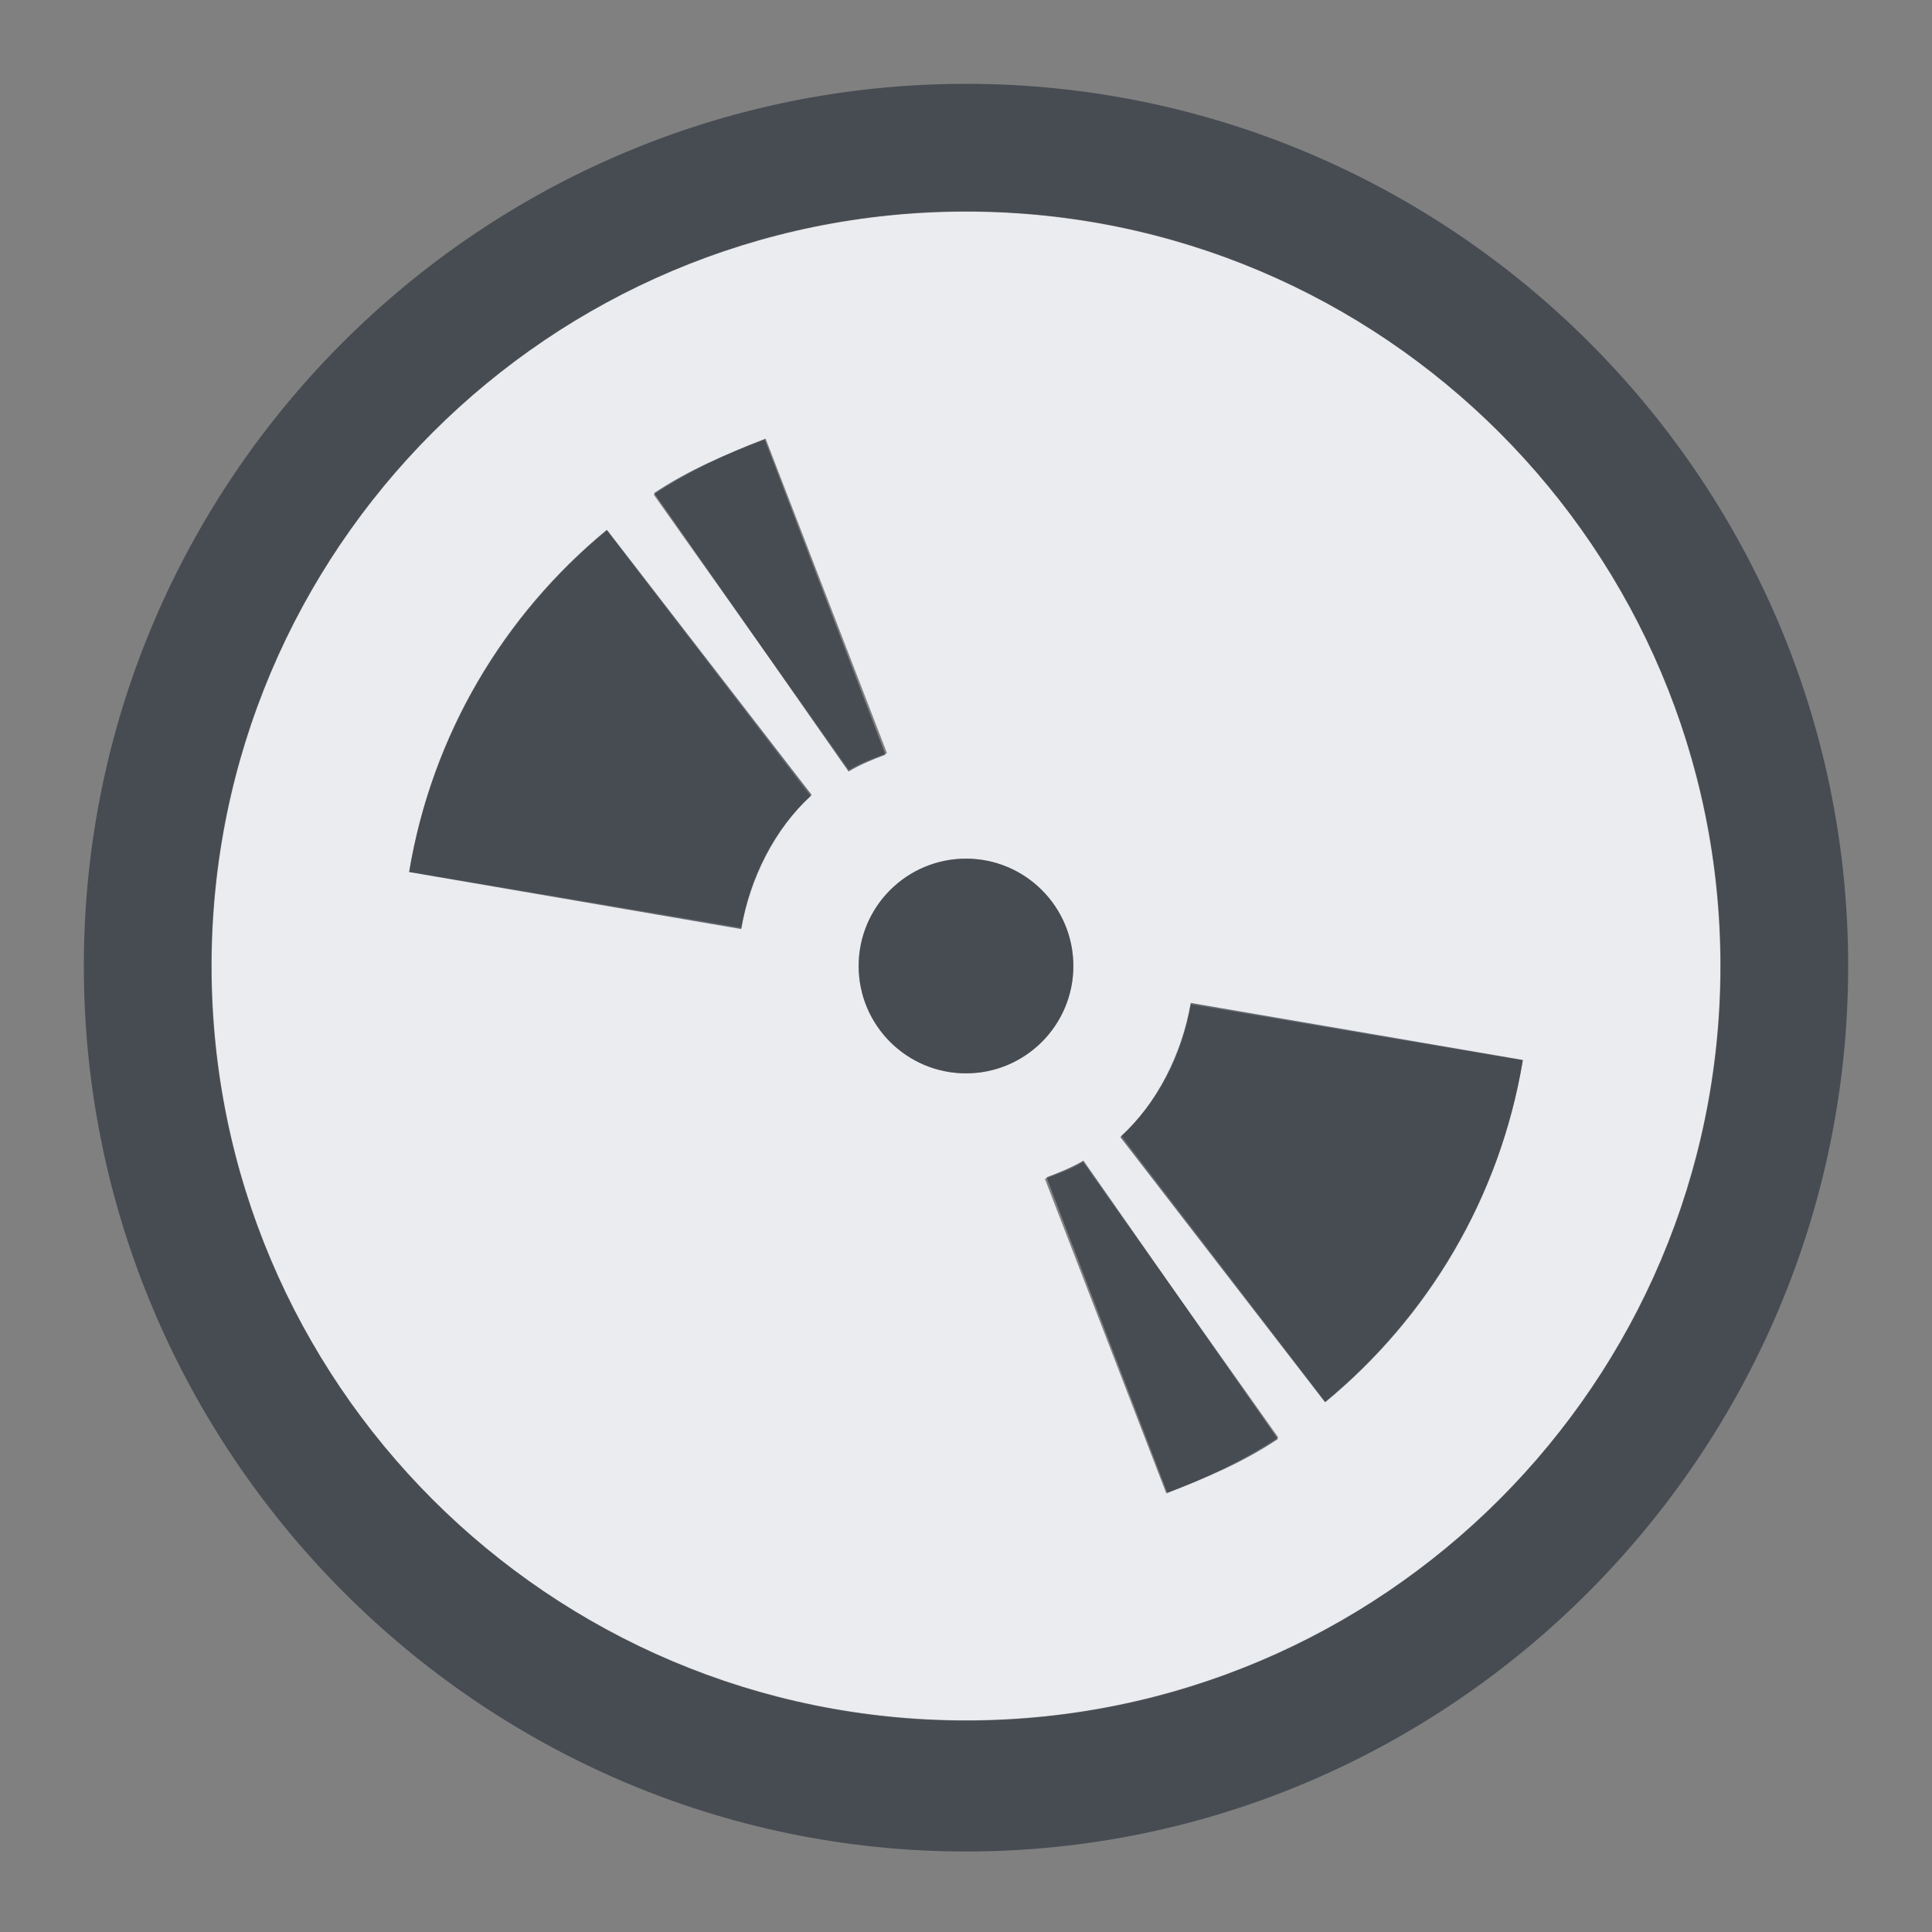 <?xml version="1.0" encoding="UTF-8" standalone="no"?>
<!-- Created with Inkscape (http://www.inkscape.org/) -->
<svg xmlns:dc="http://purl.org/dc/elements/1.1/" xmlns:cc="http://creativecommons.org/ns#" xmlns:rdf="http://www.w3.org/1999/02/22-rdf-syntax-ns#" xmlns:svg="http://www.w3.org/2000/svg" xmlns="http://www.w3.org/2000/svg" xmlns:sodipodi="http://sodipodi.sourceforge.net/DTD/sodipodi-0.dtd" xmlns:inkscape="http://www.inkscape.org/namespaces/inkscape" width="18" height="18" id="svg13094" version="1.1" inkscape:version="0.48.3.1 r9886" sodipodi:docname="gnome-dev-dvd.svg">
  <rect width="100%" height="100%" fill="#808080" stroke="none"/>
  <sodipodi:namedview id="base" pagecolor="#ffffff" bordercolor="#666666" borderopacity="1.0" inkscape:pageopacity="0.0" inkscape:pageshadow="2" inkscape:zoom="45.254834" inkscape:cx="7.683491" inkscape:cy="7.6105773" inkscape:document-units="px" inkscape:current-layer="layer1" showgrid="true" inkscape:snap-bbox="true" inkscape:bbox-paths="true" inkscape:bbox-nodes="true" inkscape:snap-bbox-edge-midpoints="true" inkscape:snap-bbox-midpoints="true" inkscape:object-paths="true" inkscape:snap-intersection-paths="true" inkscape:object-nodes="true" inkscape:snap-smooth-nodes="true" inkscape:snap-midpoints="true" inkscape:snap-object-midpoints="true" inkscape:snap-center="true" showguides="false" inkscape:guide-bbox="true" inkscape:window-width="1920" inkscape:window-height="1033" inkscape:window-x="-10" inkscape:window-y="25" inkscape:window-maximized="1" inkscape:snap-global="true" fit-margin-top="0" fit-margin-left="0" fit-margin-right="0" fit-margin-bottom="0" showborder="true" inkscape:showpageshadow="false">
    <sodipodi:guide orientation="0,1" position="-25,930.613" id="guide4700"/>
    <sodipodi:guide orientation="0,1" position="576.719,328.894" id="guide4702"/>
    <sodipodi:guide orientation="1,0" position="576.719,489.704" id="guide4706"/>
    <sodipodi:guide orientation="1,0" position="55,930.613" id="guide4708"/>
    <sodipodi:guide orientation="0,1" position="-25,850.613" id="guide4710"/>
    <sodipodi:guide orientation="0,1" position="536.719,408.894" id="guide4712"/>
    <sodipodi:guide orientation="1,0" position="496.719,408.894" id="guide4714"/>
    <inkscape:grid type="xygrid" id="grid3216" empspacing="5" visible="true" enabled="true" snapvisiblegridlinesonly="true" originx="-25px" originy="-219px"/>
    <sodipodi:guide orientation="-0.707,0.707" position="4,-246" id="guide3847"/>
    <sodipodi:guide orientation="0.707,0.707" position="5,-245" id="guide3849"/>
    <sodipodi:guide orientation="-0.707,0.707" position="7,-212" id="guide3851"/>
  </sodipodi:namedview>
  <defs id="defs13096"/>
  <g transform="translate(9379.308,-4843.199)" id="layer1" inkscape:groupmode="layer" inkscape:label="Camada 1">
    <path sodipodi:nodetypes="sssssccccccccccssssscccccccccc" inkscape:connector-curvature="0" style="color:#000000;fill:#f3f4f7;fill-opacity:0.928;fill-rule:nonzero;stroke:none;stroke-width:57.893;marker:none;visibility:visible;display:inline;overflow:visible;enable-background:accumulate" d="m -9371.308,4844.171 c -3.881,0 -7.028,3.146 -7.028,7.028 0,3.881 3.146,7.028 7.028,7.028 3.881,0 7.028,-3.146 7.028,-7.028 0,-3.881 -3.146,-7.028 -7.028,-7.028 z m -1.867,2.114 1.131,2.931 c -0.122,0.046 -0.246,0.09 -0.356,0.156 l -1.818,-2.565 c 0.325,-0.216 0.673,-0.381 1.043,-0.522 z m -1.482,0.851 1.901,2.481 c -0.342,0.313 -0.564,0.749 -0.646,1.226 l -3.094,-0.522 c 0.213,-1.28 0.88,-2.393 1.839,-3.184 z m 3.349,3.063 c 0.552,0 1,0.448 1,1 0,0.552 -0.448,1 -1,1 -0.552,0 -1,-0.448 -1,-1 0,-0.552 0.448,-1 1,-1 z m 2.094,1.357 3.094,0.522 c -0.213,1.28 -0.88,2.393 -1.839,3.184 l -1.901,-2.481 c 0.342,-0.313 0.564,-0.749 0.646,-1.225 z m -1.003,1.47 1.818,2.565 c -0.325,0.216 -0.673,0.381 -1.043,0.522 l -1.131,-2.931 c 0.122,-0.046 0.247,-0.09 0.356,-0.156 z" id="path3001" transform="translate(1,1)"/>
    <path style="font-size:medium;font-style:normal;font-variant:normal;font-weight:normal;font-stretch:normal;text-indent:0;text-align:start;text-decoration:none;line-height:normal;letter-spacing:normal;word-spacing:normal;text-transform:none;direction:ltr;block-progression:tb;writing-mode:lr-tb;text-anchor:start;baseline-shift:baseline;color:#000000;fill:#2f3741;fill-opacity:0.7;fill-rule:nonzero;stroke:none;stroke-width:2;marker:none;visibility:visible;display:inline;overflow:visible;enable-background:accumulate;font-family:Sans;-inkscape-font-specification:Sans" d="m 8,-0.219 c -4.53,0 -8.219,3.689 -8.219,8.219 0,4.53 3.689,8.25 8.219,8.25 4.53,0 8.219,-3.72 8.219,-8.25 0,-4.53 -3.689,-8.219 -8.219,-8.219 z m 0,1.188 c 3.881,0 7.031,3.15 7.031,7.031 0,3.881 -3.15,7.031 -7.031,7.031 C 4.119,15.031 0.969,11.881 0.969,8 0.969,4.119 4.119,0.969 8,0.969 z m -1.875,2.125 c -0.37,0.141 -0.706,0.284 -1.031,0.5 L 6.906,6.188 C 7.016,6.122 7.128,6.077 7.25,6.031 z M 4.656,3.938 C 3.697,4.729 3.026,5.845 2.812,7.125 l 3.094,0.531 c 0.082,-0.476 0.315,-0.937 0.656,-1.25 z M 8,7 C 7.448,7 7,7.448 7,8 7,8.552 7.448,9 8,9 8.552,9 9,8.552 9,8 9,7.448 8.552,7 8,7 z m 2.094,1.344 c -0.082,0.476 -0.315,0.937 -0.656,1.25 l 1.906,2.469 C 12.303,11.271 12.975,10.155 13.188,8.875 z m -1,1.469 C 8.984,9.878 8.872,9.923 8.75,9.969 l 1.125,2.938 c 0.37,-0.14 0.706,-0.284 1.031,-0.5 z" transform="translate(-9378.308,4844.199)" id="path2999" inkscape:connector-curvature="0" sodipodi:nodetypes="ssscssssssccccccccccssssscccccccccc"/>
  </g>
</svg>
